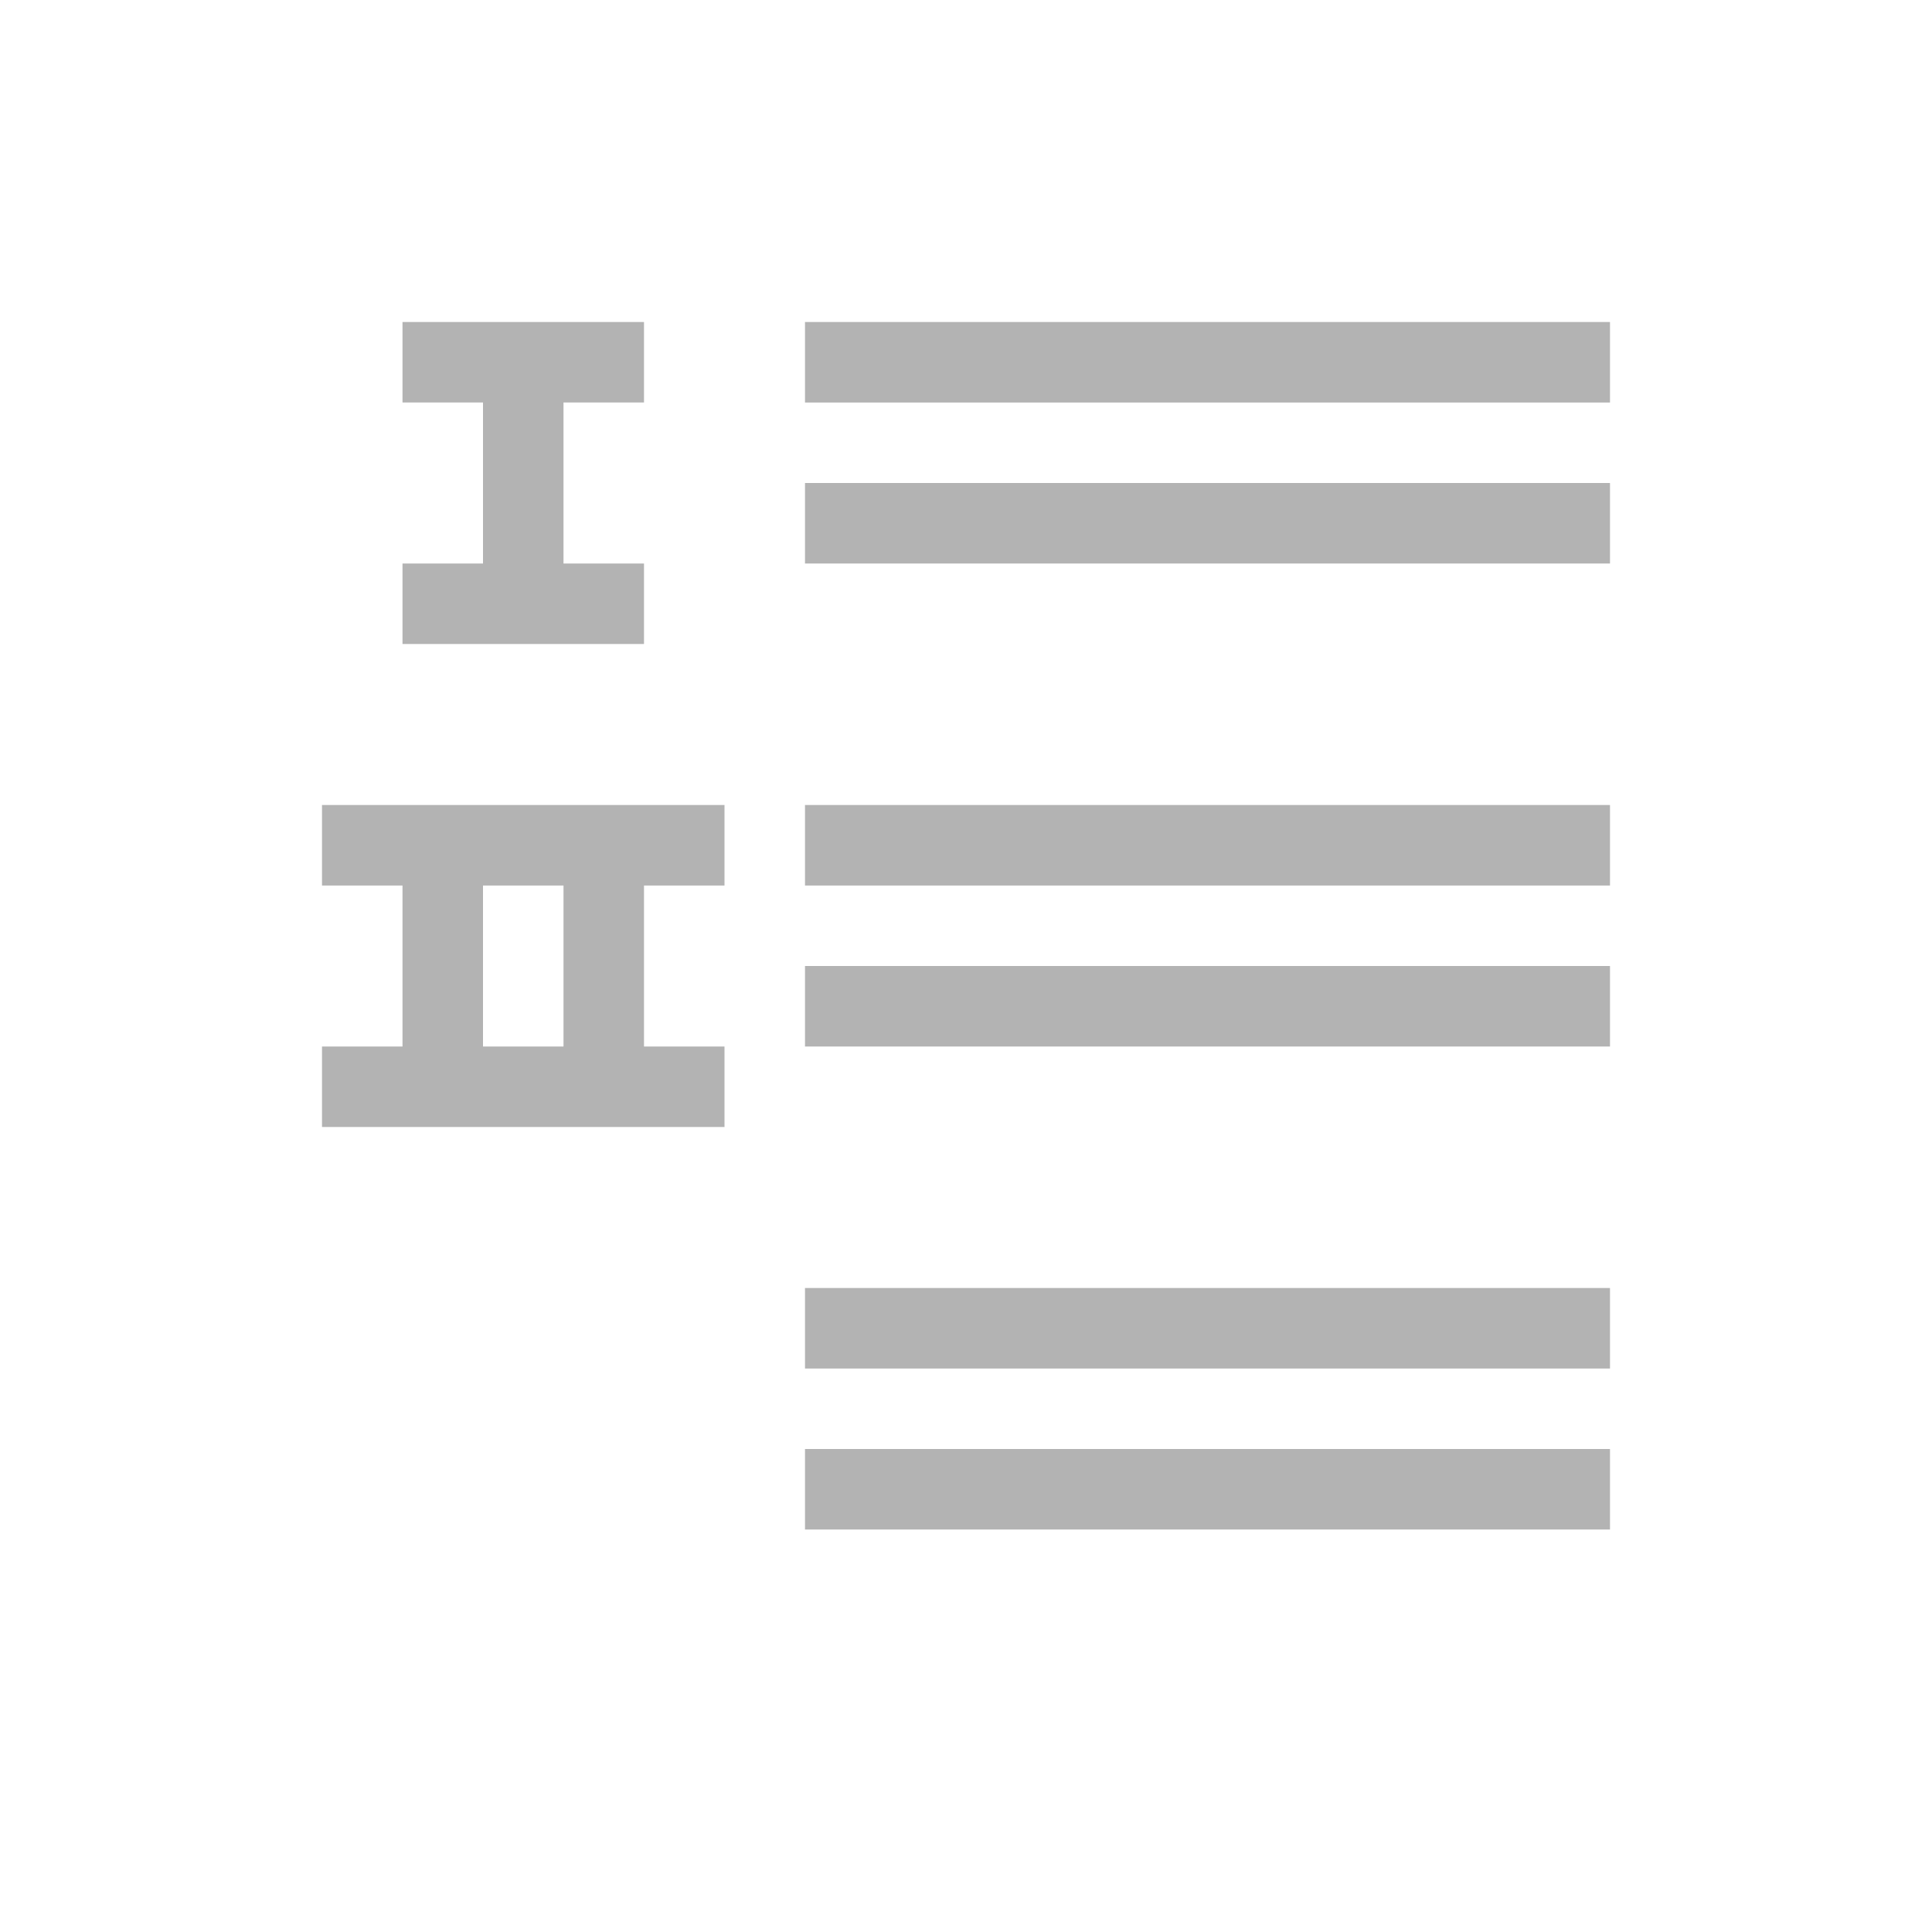 <?xml version="1.0" encoding="UTF-8" standalone="no"?>
<svg
   xmlns:dc="http://purl.org/dc/elements/1.1/"
   xmlns:cc="http://creativecommons.org/ns#"
   xmlns:rdf="http://www.w3.org/1999/02/22-rdf-syntax-ns#"
   xmlns:svg="http://www.w3.org/2000/svg"
   xmlns="http://www.w3.org/2000/svg"
   xmlns:sodipodi="http://sodipodi.sourceforge.net/DTD/sodipodi-0.dtd"
   xmlns:inkscape="http://www.inkscape.org/namespaces/inkscape"
   viewBox="0 0 24 24"
   version="1.1"
   id="svg4"
   sodipodi:docname="indexoff_big.svg"
   inkscape:version="0.92.4 (5da689c313, 2019-01-14)">
  <defs
     id="defs8" />
  <sodipodi:namedview
     pagecolor="#ffffff"
     bordercolor="#666666"
     borderopacity="1"
     objecttolerance="10"
     gridtolerance="10"
     guidetolerance="10"
     inkscape:pageopacity="0"
     inkscape:pageshadow="2"
     inkscape:window-width="1920"
     inkscape:window-height="1011"
     id="namedview6"
     showgrid="true"
     inkscape:zoom="27.812867"
     inkscape:cx="14.574864"
     inkscape:cy="14.517197"
     inkscape:window-x="0"
     inkscape:window-y="32"
     inkscape:window-maximized="1"
     inkscape:current-layer="svg4">
    <inkscape:grid
       type="xygrid"
       id="grid817" />
  </sodipodi:namedview>
  <path
     d="M 5,4 V 5 H 6 V 7 H 5 V 8 H 8 V 7 H 7 V 5 H 8 V 4 Z m 5,0 v 1 h 1 9 V 4 h -9 z m 0,2 v 1 h 1 9 V 6 h -9 z m -6,4 v 1 h 1 v 2 H 4 v 1 H 9 V 13 H 8 v -2 h 1 v -1 z m 6,0 v 1 h 1 9 v -1 h -9 z m -4,1 h 1 v 2 H 6 Z m 4,1 v 1 h 10 v -1 z m 0,4 v 1 h 10 v -1 z m 0,2 v 1 h 10 v -1 z"
     id="path2"
     inkscape:connector-curvature="0"
     style="fill:#b3b3b3"
     sodipodi:nodetypes="ccccccccccccccccccccccccccccccccccccccccccccccccccccccccccccccccccc" />
</svg>
